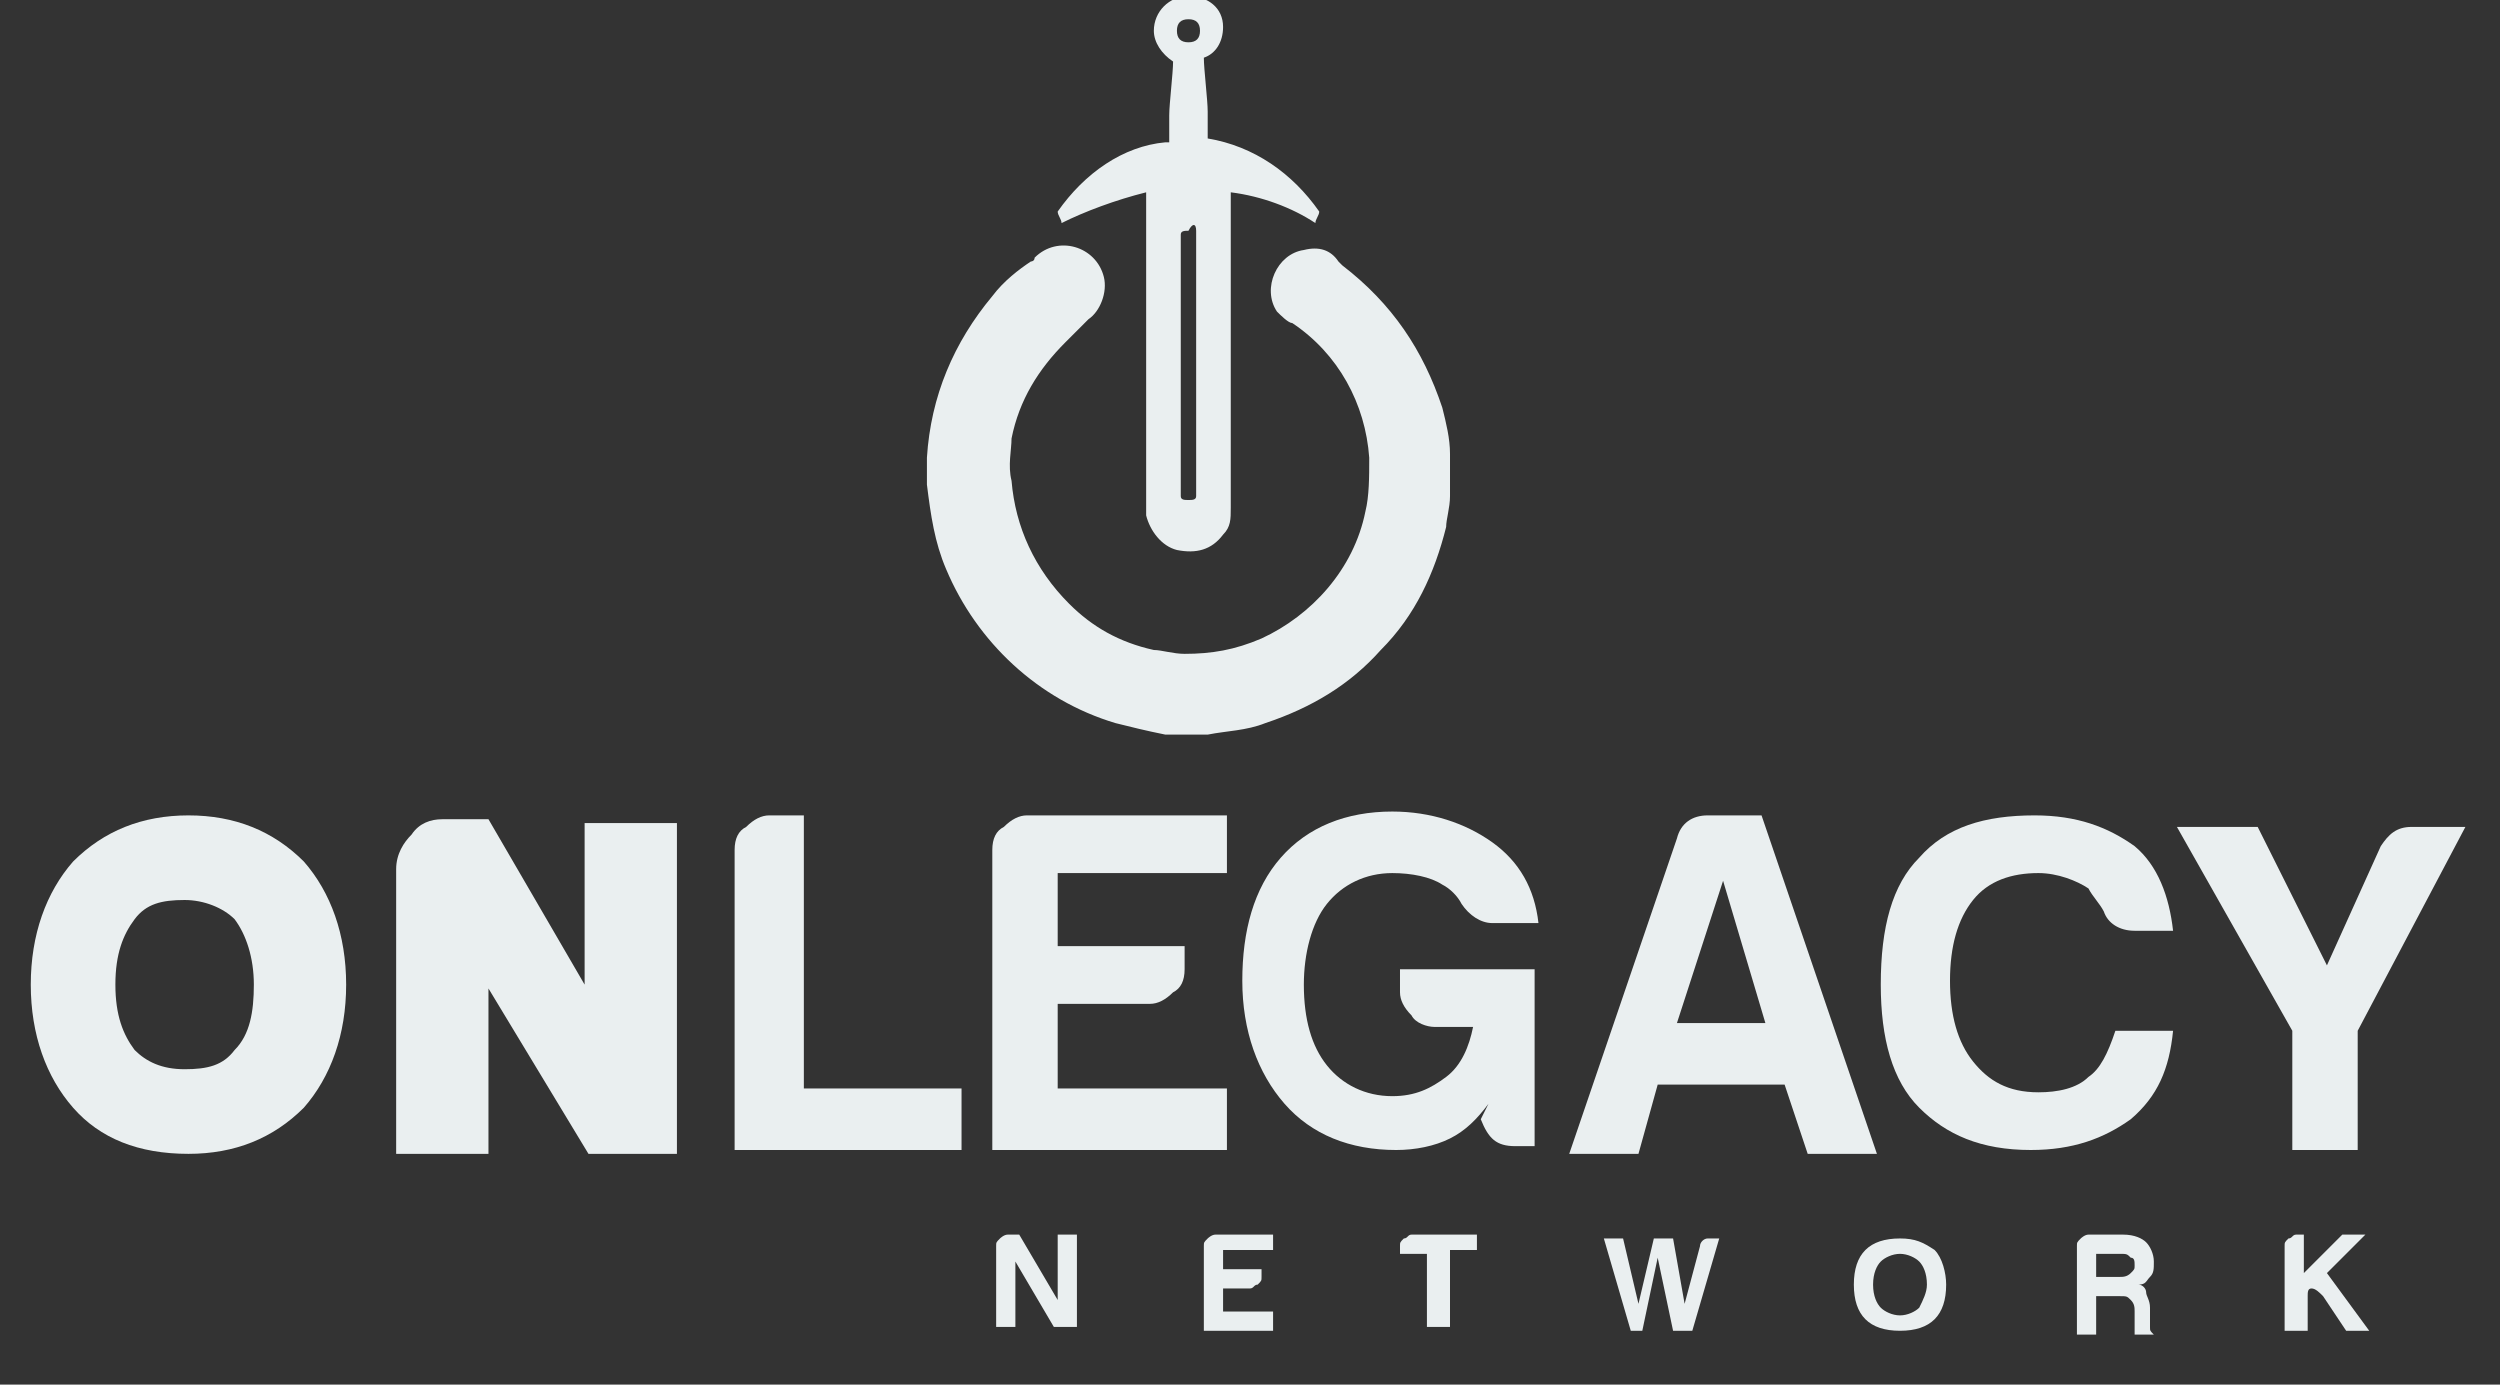 <?xml version="1.0" encoding="utf-8"?>
<!-- Generator: Adobe Illustrator 19.0.0, SVG Export Plug-In . SVG Version: 6.00 Build 0)  -->
<svg version="1.1" id="Capa_1" xmlns="http://www.w3.org/2000/svg" xmlns:xlink="http://www.w3.org/1999/xlink" x="0px" y="0px"
	 viewBox="-24.5 -10 65 36" style="enable-background:new -24.5 -10 65 36;" xml:space="preserve">
<rect x="-24.5" y="-10" width="65" height="36" fill="#333333" stroke="none"/>
<style type="text/css">
	.st0{fill:#EAEFF0;}
	.st1{fill-rule:evenodd;clip-rule:evenodd;fill:#EAEFF0;}
</style>
<g id="XMLID_686_">
	<g id="XMLID_1224_">
		<path id="XMLID_1225_" class="st0" d="M-5.4,19.9v-7.8c0-0.3,0.1-0.5,0.3-0.6c0.2-0.2,0.4-0.3,0.6-0.3h0.9v7.1h4.1v1.6H-5.4z"/>
	</g>
	<g id="XMLID_1221_">
		<path id="XMLID_1222_" class="st0" d="M1.3,19.9v-7.8c0-0.3,0.1-0.5,0.3-0.6c0.2-0.2,0.4-0.3,0.6-0.3h5.2v1.5H3v1.9h3.3v0.6
			c0,0.3-0.1,0.5-0.3,0.6c-0.2,0.2-0.4,0.3-0.6,0.3H3v2.2h4.4v1.6H1.3z"/>
	</g>
	<g id="XMLID_1218_">
		<path id="XMLID_1219_" class="st0" d="M14.2,18.7c-0.3,0.4-0.6,0.7-1,0.9c-0.4,0.2-0.9,0.3-1.4,0.3c-1.2,0-2.2-0.4-2.9-1.2
			c-0.7-0.8-1.1-1.9-1.1-3.2c0-1.3,0.3-2.4,1-3.2c0.7-0.8,1.7-1.2,2.9-1.2c1,0,1.9,0.3,2.6,0.8c0.7,0.5,1.1,1.2,1.2,2.1h-1.2
			c-0.3,0-0.6-0.2-0.8-0.5c-0.1-0.2-0.3-0.4-0.5-0.5c-0.3-0.2-0.8-0.3-1.3-0.3c-0.7,0-1.3,0.3-1.7,0.8c-0.4,0.5-0.6,1.3-0.6,2.1
			c0,0.9,0.2,1.6,0.6,2.1c0.4,0.5,1,0.8,1.7,0.8c0.6,0,1-0.2,1.4-0.5c0.4-0.3,0.6-0.8,0.7-1.3h-1c-0.2,0-0.5-0.1-0.6-0.3
			c-0.2-0.2-0.3-0.4-0.3-0.6v-0.6h3.5v4.6h-0.5c-0.5,0-0.7-0.2-0.9-0.7L14.2,18.7z"/>
	</g>
	<g id="XMLID_1214_">
		<path id="XMLID_1215_" class="st0" d="M19.9,11.2h1.4l3,8.8h-1.8l-0.6-1.8h-3.3l-0.5,1.8h-1.8l2.8-8.2
			C19.2,11.4,19.5,11.2,19.9,11.2z M20.3,12.9l-1.2,3.7h2.3L20.3,12.9z"/>
	</g>
	<g id="XMLID_1211_">
		<path id="XMLID_1212_" class="st0" d="M32,16.8c-0.1,1-0.4,1.7-1.1,2.3c-0.7,0.5-1.5,0.8-2.6,0.8c-1.3,0-2.2-0.4-2.9-1.1
			c-0.7-0.7-1-1.8-1-3.2c0-1.5,0.3-2.6,1-3.3c0.7-0.8,1.7-1.1,3-1.1c1.1,0,1.9,0.3,2.6,0.8c0.6,0.5,0.9,1.3,1,2.2h-1
			c-0.4,0-0.7-0.2-0.8-0.5c-0.1-0.2-0.3-0.4-0.4-0.6c-0.3-0.2-0.8-0.4-1.3-0.4c-0.7,0-1.3,0.2-1.7,0.7c-0.4,0.5-0.6,1.2-0.6,2.1
			c0,0.9,0.2,1.6,0.6,2.1c0.4,0.5,0.9,0.8,1.7,0.8c0.5,0,1-0.1,1.3-0.4c0.3-0.2,0.5-0.6,0.7-1.2H32z"/>
	</g>
	<g id="XMLID_1208_">
		<path id="XMLID_1209_" class="st0" d="M36.8,19.9h-1.7v-3.1l-3-5.3h2.1l1.8,3.6l1.4-3.1c0.2-0.3,0.4-0.5,0.8-0.5h1.4l-2.8,5.3
			V19.9z"/>
	</g>
	<g id="XMLID_1083_">
		<g id="XMLID_1205_">
			<g id="XMLID_1206_">
				<path id="XMLID_1207_" class="st1" d="M-0.4,2.1c0-0.1,0-0.1,0-0.2c0.1-1.6,0.7-3,1.7-4.2c0.3-0.4,0.7-0.7,1-0.9
					c0,0,0.1,0,0.1-0.1c0.6-0.6,1.6-0.3,1.8,0.5c0.1,0.4-0.1,0.9-0.4,1.1C3.6-1.5,3.4-1.3,3.2-1.1C2.5-0.4,2,0.4,1.8,1.4
					C1.8,1.7,1.7,2.1,1.8,2.5c0.1,1.2,0.6,2.3,1.5,3.2c0.6,0.6,1.3,1,2.2,1.2C5.7,6.9,6,7,6.3,7c0.7,0,1.3-0.1,2-0.4
					C9.6,6,10.7,4.8,11,3.3c0.1-0.4,0.1-0.9,0.1-1.4c-0.1-1.4-0.8-2.7-2-3.5C9-1.6,8.8-1.8,8.7-1.9C8.3-2.5,8.7-3.4,9.4-3.5
					c0.4-0.1,0.7,0,0.9,0.3c0,0,0,0,0.1,0.1c1.3,1,2.1,2.2,2.6,3.7c0.1,0.4,0.2,0.8,0.2,1.2c0,0.1,0,0.1,0,0.2c0,0,0,0,0,0
					c0,0.2,0,0.5,0,0.7c0,0,0,0,0,0.1c0,0,0,0.1,0,0.1c0,0.3-0.1,0.6-0.1,0.8c-0.3,1.2-0.8,2.3-1.7,3.2c-0.8,0.9-1.8,1.5-3,1.9
					C7.9,9,7.4,9,6.9,9.1c-0.1,0-0.1,0-0.2,0c-0.2,0-0.3,0-0.5,0c0,0,0,0,0,0c-0.1,0-0.3,0-0.4,0C5.3,9,4.9,8.9,4.5,8.8
					c-2-0.6-3.6-2.1-4.4-4c-0.3-0.7-0.4-1.4-0.5-2.2c0-0.1,0-0.1,0-0.2C-0.4,2.3-0.4,2.2-0.4,2.1z"/>
			</g>
		</g>
		<g id="XMLID_1201_">
			<path id="XMLID_1202_" class="st0" d="M-16.6,12.4c-0.8-0.8-1.8-1.2-3-1.2c-1.2,0-2.2,0.4-3,1.2c-0.7,0.8-1.1,1.9-1.1,3.2
				c0,1.3,0.4,2.4,1.1,3.2c0.7,0.8,1.7,1.2,3,1.2c1.2,0,2.2-0.4,3-1.2c0.7-0.8,1.1-1.9,1.1-3.2C-15.5,14.3-15.9,13.2-16.6,12.4z
				 M-18.4,17.3c-0.3,0.4-0.7,0.5-1.3,0.5c-0.6,0-1-0.2-1.3-0.5c-0.3-0.4-0.5-0.9-0.5-1.7c0-0.8,0.2-1.3,0.5-1.7
				c0.3-0.4,0.7-0.5,1.3-0.5c0.5,0,1,0.2,1.3,0.5c0.3,0.4,0.5,1,0.5,1.7C-17.9,16.3-18,16.9-18.4,17.3z"/>
		</g>
		<g id="XMLID_1199_">
			<path id="XMLID_1200_" class="st0" d="M-9.3,11.3v4.3l-2.5-4.3H-13l0,0c-0.3,0-0.6,0.1-0.8,0.4c-0.2,0.2-0.4,0.5-0.4,0.9v7.4h2.4
				v-4.3l2.6,4.3h2.3v-8.6H-9.3z"/>
		</g>
		<g id="XMLID_1176_">
			<path id="XMLID_1197_" class="st0" d="M1.4,24.6v-2.2c0-0.1,0-0.1,0.1-0.2c0,0,0.1-0.1,0.2-0.1h0.3l1,1.7v-1.7h0.5v2.4H2.9
				l-1-1.7v1.7H1.4z"/>
			<path id="XMLID_1195_" class="st0" d="M6.8,24.6v-2.2c0-0.1,0-0.1,0.1-0.2c0,0,0.1-0.1,0.2-0.1h1.5v0.4H7.3v0.5h1v0.2
				c0,0.1,0,0.1-0.1,0.2c-0.1,0-0.1,0.1-0.2,0.1H7.3v0.6h1.3v0.5H6.8z"/>
			<path id="XMLID_1193_" class="st0" d="M12.6,24.6v-2h-0.7v-0.2c0-0.1,0-0.1,0.1-0.2c0.1,0,0.1-0.1,0.2-0.1h1.7v0.4h-0.7v2H12.6z"
				/>
			<path id="XMLID_1191_" class="st0" d="M17.9,24.6l-0.7-2.4h0.5l0.4,1.7l0.4-1.7h0.5l0.3,1.7l0.4-1.5c0-0.1,0.1-0.2,0.2-0.2h0.3
				l-0.7,2.4h-0.5l-0.4-1.9l-0.4,1.9H17.9z"/>
			<path id="XMLID_1188_" class="st0" d="M23.7,23.4c0-0.4,0.1-0.7,0.3-0.9c0.2-0.2,0.5-0.3,0.9-0.3c0.4,0,0.6,0.1,0.9,0.3
				c0.2,0.2,0.3,0.6,0.3,0.9c0,0.4-0.1,0.7-0.3,0.9c-0.2,0.2-0.5,0.3-0.9,0.3c-0.4,0-0.7-0.1-0.9-0.3C23.8,24.1,23.7,23.8,23.7,23.4
				z M24.2,23.4c0,0.3,0.1,0.5,0.2,0.6c0.1,0.1,0.3,0.2,0.5,0.2c0.2,0,0.4-0.1,0.5-0.2c0.1-0.2,0.2-0.4,0.2-0.6
				c0-0.3-0.1-0.5-0.2-0.6c-0.1-0.1-0.3-0.2-0.5-0.2c-0.2,0-0.4,0.1-0.5,0.2C24.3,22.9,24.2,23.1,24.2,23.4z"/>
			<path id="XMLID_1185_" class="st0" d="M29.5,24.6v-2.2c0-0.1,0-0.1,0.1-0.2c0,0,0.1-0.1,0.2-0.1h0.9c0.3,0,0.5,0.1,0.6,0.2
				c0.1,0.1,0.2,0.3,0.2,0.5c0,0.2,0,0.3-0.1,0.4c-0.1,0.1-0.1,0.2-0.3,0.2c0.1,0,0.2,0.1,0.2,0.2c0,0.1,0.1,0.2,0.1,0.4l0,0.3
				c0,0,0,0.1,0,0.1c0,0,0,0.1,0,0.1c0,0.1,0,0.1,0.1,0.2H31c0,0,0-0.1,0-0.1c0-0.1,0-0.1,0-0.2l0-0.3c0-0.1,0-0.2-0.1-0.3
				c-0.1-0.1-0.1-0.1-0.3-0.1H30v1H29.5z M30,23.2h0.6c0.1,0,0.2,0,0.3-0.1c0.1-0.1,0.1-0.1,0.1-0.2s0-0.2-0.1-0.2
				c-0.1-0.1-0.1-0.1-0.3-0.1H30V23.2z"/>
			<path id="XMLID_1179_" class="st0" d="M34.9,24.6v-2.2c0-0.1,0-0.1,0.1-0.2c0.1,0,0.1-0.1,0.2-0.1h0.2v1l1-1H37l-1,1l1.1,1.5
				h-0.6l-0.6-0.9c-0.1-0.1-0.2-0.2-0.3-0.2c-0.1,0-0.1,0.1-0.1,0.2v0.9H34.9z"/>
		</g>
		<path id="XMLID_1089_" class="st1" d="M6.9-6.4C6.9-6.4,6.9-6.4,6.9-6.4c0-0.2,0-0.5,0-0.7c0-0.3-0.1-1.1-0.1-1.4
			c0.3-0.1,0.5-0.4,0.5-0.8c0-0.5-0.4-0.8-0.9-0.8S5.5-9.7,5.5-9.2c0,0.3,0.2,0.6,0.5,0.8c0,0.3-0.1,1.1-0.1,1.4c0,0.2,0,0.5,0,0.7
			c0,0-0.1,0-0.1,0C4.7-6.2,3.7-5.5,3-4.5c0,0.1,0.1,0.2,0.1,0.3C3.7-4.5,4.5-4.8,5.3-5l0,0.1c0,0.2,0,2.2,0,3.3c0,1.6,0,3.2,0,4.8
			c0,0.1,0,0.2,0,0.2c0.1,0.4,0.4,0.8,0.8,0.9c0.5,0.1,0.9,0,1.2-0.4c0.2-0.2,0.2-0.4,0.2-0.7c0-1.9,0-5.4,0-7.1h0l0-1.1
			c0.8,0.1,1.6,0.4,2.2,0.8c0-0.1,0.1-0.2,0.1-0.3C9.1-5.5,8.1-6.2,6.9-6.4z M6.4-9.5c0.2,0,0.3,0.1,0.3,0.3c0,0.2-0.1,0.3-0.3,0.3
			C6.2-8.9,6.1-9,6.1-9.2C6.1-9.4,6.2-9.5,6.4-9.5z M6.6-4c0,1.1,0,2.3,0,3.4c0,1.1,0,2.3,0,3.4c0,0,0,0,0,0.1
			c0,0.1-0.1,0.1-0.2,0.1c-0.1,0-0.2,0-0.2-0.1c0,0,0,0,0,0c0-2.3,0-4.5,0-6.8c0,0,0,0,0,0c0-0.1,0.1-0.1,0.2-0.1
			C6.5-4.2,6.6-4.2,6.6-4C6.6-4.1,6.6-4.1,6.6-4z"/>
	</g>
</g>
</svg>
